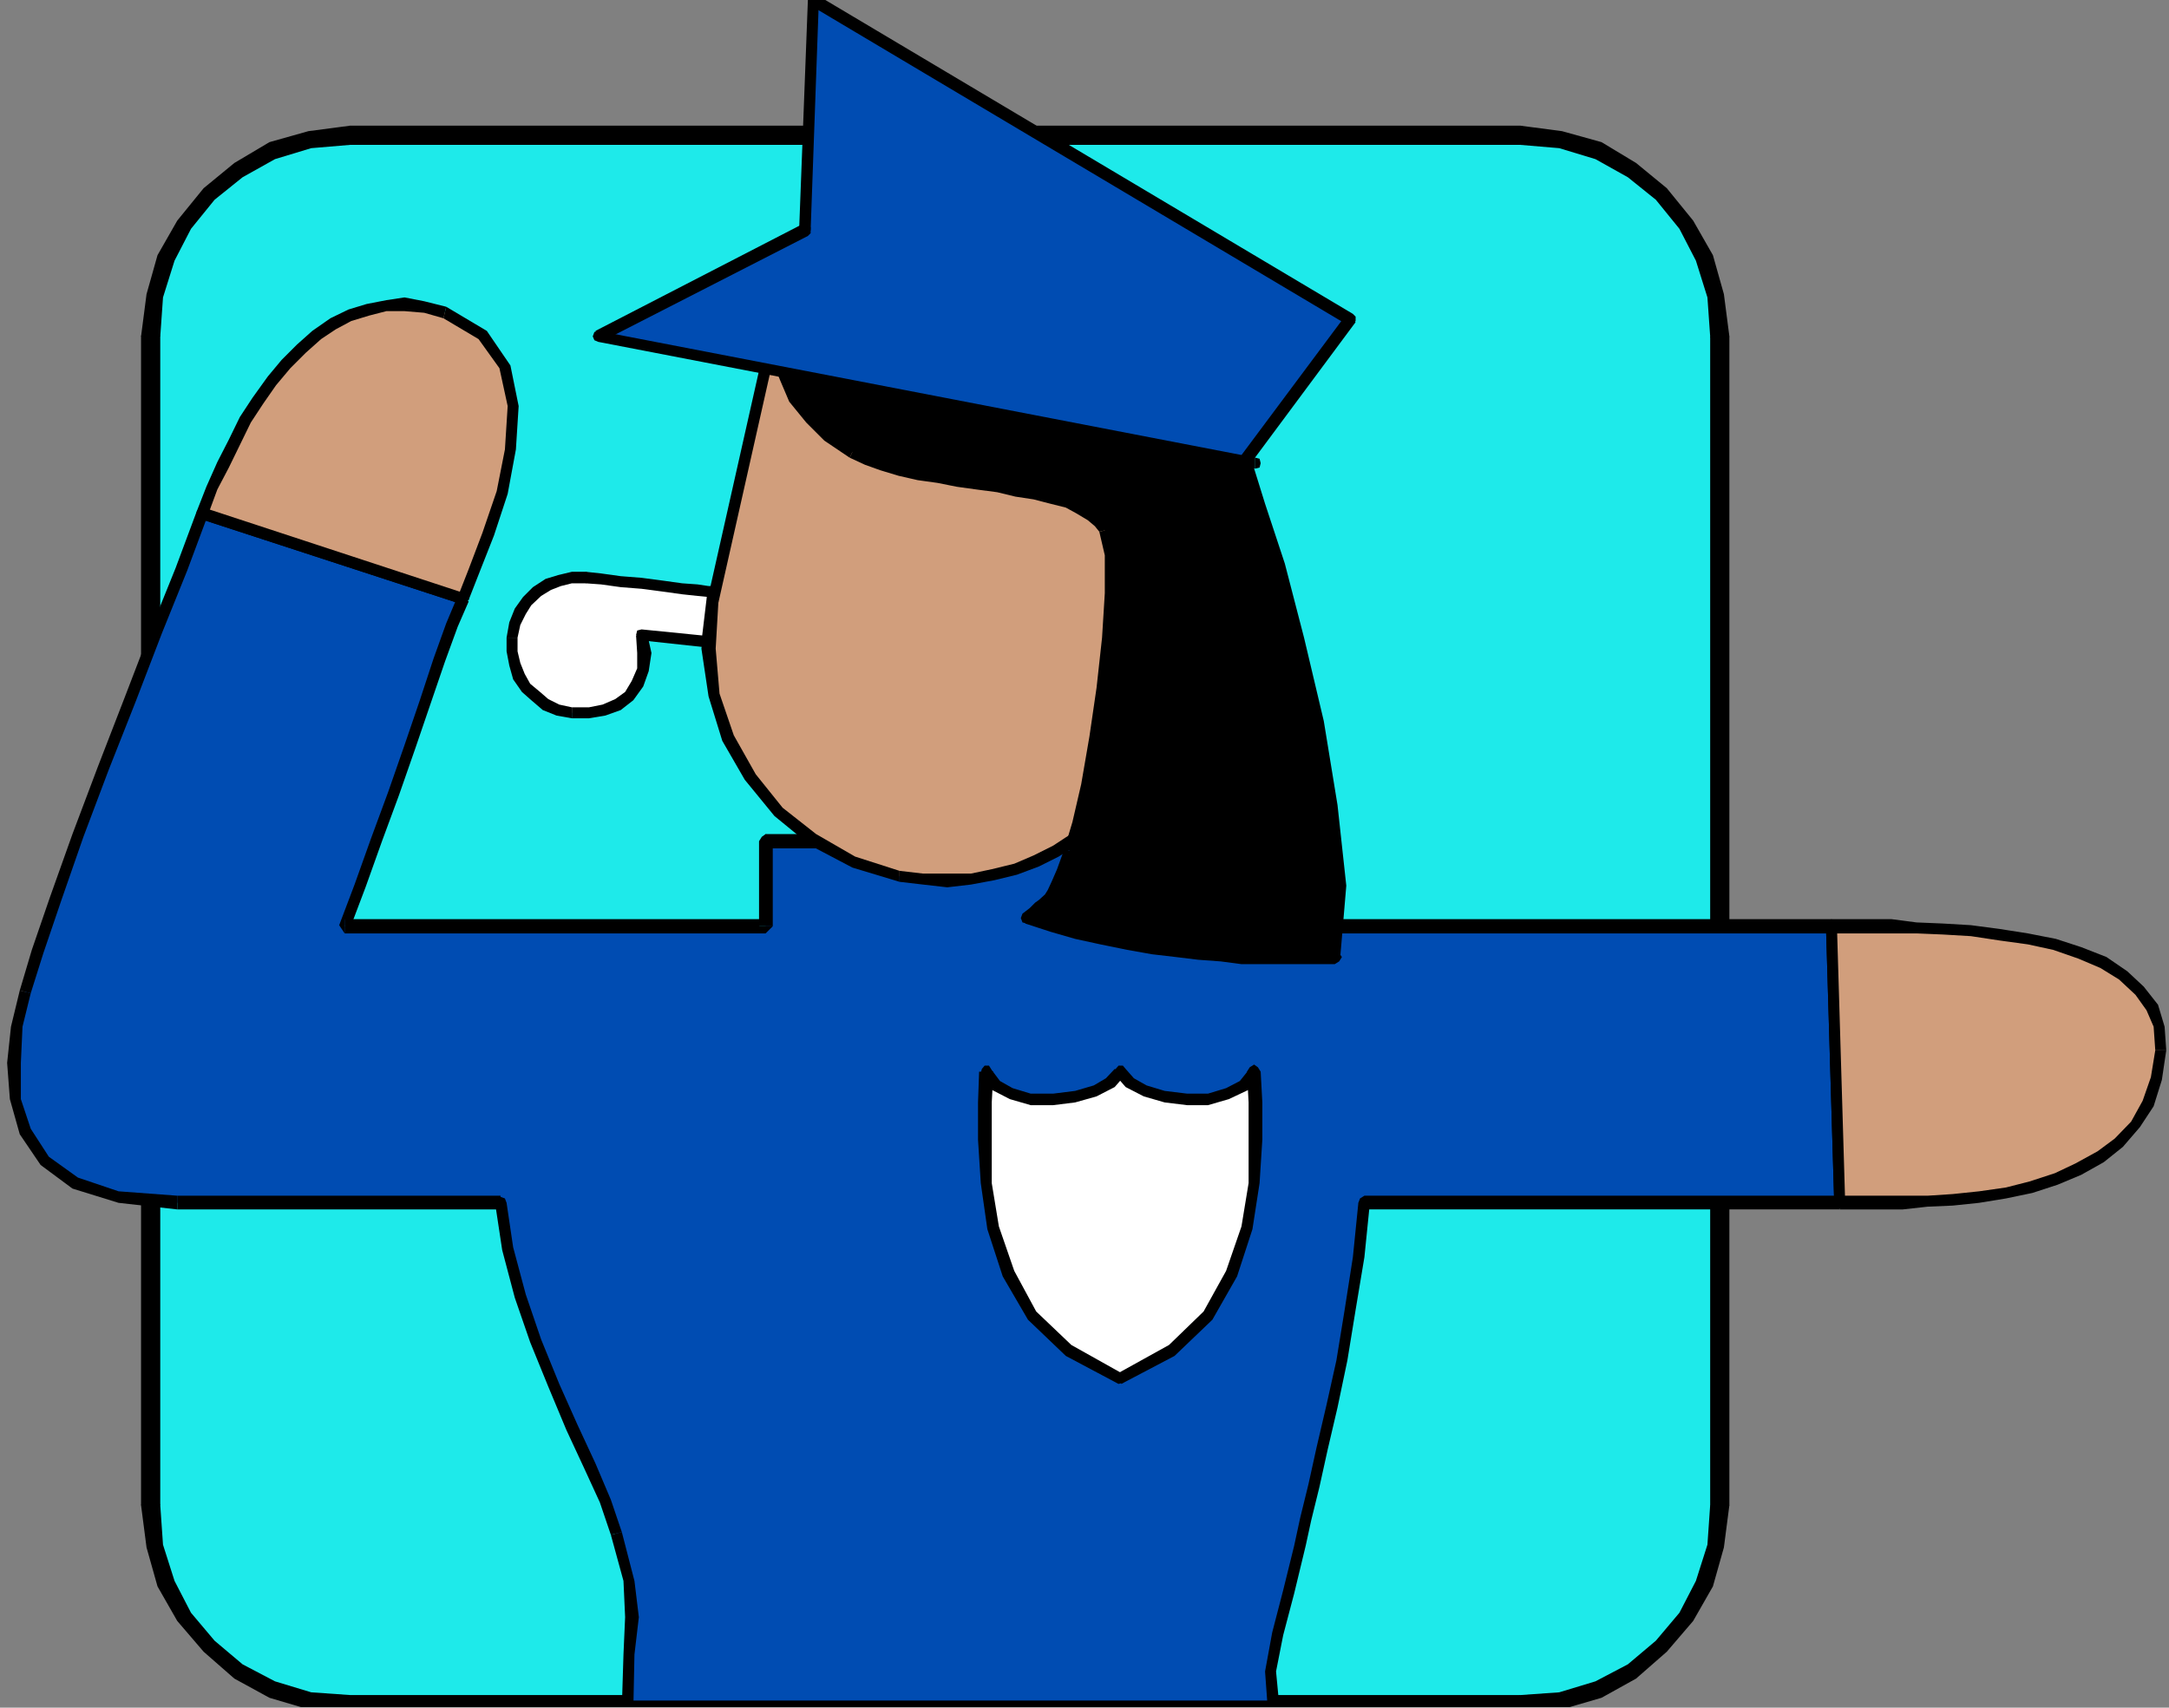 <?xml version="1.0" encoding="UTF-8" standalone="no"?>
<svg
   xmlns:ooo="http://xml.openoffice.org/svg/export"
   xmlns:dc="http://purl.org/dc/elements/1.1/"
   xmlns:cc="http://creativecommons.org/ns#"
   xmlns:rdf="http://www.w3.org/1999/02/22-rdf-syntax-ns#"
   xmlns:svg="http://www.w3.org/2000/svg"
   xmlns="http://www.w3.org/2000/svg"
   xmlns:sodipodi="http://sodipodi.sourceforge.net/DTD/sodipodi-0.dtd"
   xmlns:inkscape="http://www.inkscape.org/namespaces/inkscape"
   version="1.2"
   width="39.52mm"
   height="31.12mm"
   viewBox="0 0 3952 3112"
   preserveAspectRatio="xMidYMid"
   xml:space="preserve"
   id="svg225"
   sodipodi:docname="policof1.svg"
   style="fill-rule:evenodd;stroke-width:28.222;stroke-linejoin:round"
   inkscape:version="0.92.5 (2060ec1f9f, 2020-04-08)"><rect x="0" y="0" width="3952" height="3112" fill="#808080" stroke="none"/><sodipodi:namedview
   pagecolor="#ffffff"
   bordercolor="#666666"
   borderopacity="1"
   objecttolerance="10"
   gridtolerance="10"
   guidetolerance="10"
   inkscape:pageopacity="0"
   inkscape:pageshadow="2"
   inkscape:window-width="664"
   inkscape:window-height="487"
   id="namedview227"
   showgrid="false"
   inkscape:zoom="0.2102413"
   inkscape:cx="74.683465"
   inkscape:cy="58.809447"
   inkscape:window-x="0"
   inkscape:window-y="0"
   inkscape:window-maximized="0"
   inkscape:current-layer="svg225" />
 <defs
   class="ClipPathGroup"
   id="defs8">
  <clipPath
   id="presentation_clip_path"
   clipPathUnits="userSpaceOnUse">
   <rect
   x="0"
   y="0"
   width="21000"
   height="29700"
   id="rect2" />
  </clipPath>
  <clipPath
   id="presentation_clip_path_shrink"
   clipPathUnits="userSpaceOnUse">
   <rect
   x="21"
   y="29"
   width="20958"
   height="29641"
   id="rect5" />
  </clipPath>
 </defs>
 <defs
   class="TextShapeIndex"
   id="defs12">
  <g
   ooo:slide="id1"
   ooo:id-list="id3"
   id="g10" />
 </defs>
 <defs
   class="EmbeddedBulletChars"
   id="defs44">
  <g
   id="bullet-char-template-57356"
   transform="matrix(4.8828125e-4,0,0,-4.8828125e-4,0,0)">
   <path
   d="M 580,1141 1163,571 580,0 -4,571 Z"
   id="path14"
   inkscape:connector-curvature="0" />
  </g>
  <g
   id="bullet-char-template-57354"
   transform="matrix(4.8828125e-4,0,0,-4.8828125e-4,0,0)">
   <path
   d="M 8,1128 H 1137 V 0 H 8 Z"
   id="path17"
   inkscape:connector-curvature="0" />
  </g>
  <g
   id="bullet-char-template-10146"
   transform="matrix(4.8828125e-4,0,0,-4.8828125e-4,0,0)">
   <path
   d="M 174,0 602,739 174,1481 1456,739 Z M 1358,739 309,1346 659,739 Z"
   id="path20"
   inkscape:connector-curvature="0" />
  </g>
  <g
   id="bullet-char-template-10132"
   transform="matrix(4.8828125e-4,0,0,-4.8828125e-4,0,0)">
   <path
   d="M 2015,739 1276,0 H 717 l 543,543 H 174 v 393 h 1086 l -543,545 h 557 z"
   id="path23"
   inkscape:connector-curvature="0" />
  </g>
  <g
   id="bullet-char-template-10007"
   transform="matrix(4.8828125e-4,0,0,-4.8828125e-4,0,0)">
   <path
   d="m 0,-2 c -7,16 -16,29 -25,39 l 381,530 c -94,256 -141,385 -141,387 0,25 13,38 40,38 9,0 21,-2 34,-5 21,4 42,12 65,25 l 27,-13 111,-251 280,301 64,-25 24,25 c 21,-10 41,-24 62,-43 C 886,937 835,863 770,784 769,783 710,716 594,584 L 774,223 c 0,-27 -21,-55 -63,-84 l 16,-20 C 717,90 699,76 672,76 641,76 570,178 457,381 L 164,-76 c -22,-34 -53,-51 -92,-51 -42,0 -63,17 -64,51 -7,9 -10,24 -10,44 0,9 1,19 2,30 z"
   id="path26"
   inkscape:connector-curvature="0" />
  </g>
  <g
   id="bullet-char-template-10004"
   transform="matrix(4.8828125e-4,0,0,-4.8828125e-4,0,0)">
   <path
   d="M 285,-33 C 182,-33 111,30 74,156 52,228 41,333 41,471 c 0,78 14,145 41,201 34,71 87,106 158,106 53,0 88,-31 106,-94 l 23,-176 c 8,-64 28,-97 59,-98 l 735,706 c 11,11 33,17 66,17 42,0 63,-15 63,-46 V 965 c 0,-36 -10,-64 -30,-84 L 442,47 C 390,-6 338,-33 285,-33 Z"
   id="path29"
   inkscape:connector-curvature="0" />
  </g>
  <g
   id="bullet-char-template-9679"
   transform="matrix(4.8828125e-4,0,0,-4.8828125e-4,0,0)">
   <path
   d="M 813,0 C 632,0 489,54 383,161 276,268 223,411 223,592 c 0,181 53,324 160,431 106,107 249,161 430,161 179,0 323,-54 432,-161 108,-107 162,-251 162,-431 0,-180 -54,-324 -162,-431 C 1136,54 992,0 813,0 Z"
   id="path32"
   inkscape:connector-curvature="0" />
  </g>
  <g
   id="bullet-char-template-8226"
   transform="matrix(4.8828125e-4,0,0,-4.8828125e-4,0,0)">
   <path
   d="m 346,457 c -73,0 -137,26 -191,78 -54,51 -81,114 -81,188 0,73 27,136 81,188 54,52 118,78 191,78 73,0 134,-26 185,-79 51,-51 77,-114 77,-187 0,-75 -25,-137 -76,-188 -50,-52 -112,-78 -186,-78 z"
   id="path35"
   inkscape:connector-curvature="0" />
  </g>
  <g
   id="bullet-char-template-8211"
   transform="matrix(4.8828125e-4,0,0,-4.8828125e-4,0,0)">
   <path
   d="M -4,459 H 1135 V 606 H -4 Z"
   id="path38"
   inkscape:connector-curvature="0" />
  </g>
  <g
   id="bullet-char-template-61548"
   transform="matrix(4.8828125e-4,0,0,-4.8828125e-4,0,0)">
   <path
   d="m 173,740 c 0,163 58,303 173,419 116,115 255,173 419,173 163,0 302,-58 418,-173 116,-116 174,-256 174,-419 0,-163 -58,-303 -174,-418 C 1067,206 928,148 765,148 601,148 462,206 346,322 231,437 173,577 173,740 Z"
   id="path41"
   inkscape:connector-curvature="0" />
  </g>
 </defs>
 <g
   id="g49"
   transform="translate(-8524,-13294)">
  <g
   id="id2"
   class="Master_Slide">
   <g
   id="bg-id2"
   class="Background" />
   <g
   id="bo-id2"
   class="BackgroundObjects" />
  </g>
 </g>
 <g
   class="SlideGroup"
   id="g223"
   transform="translate(-8524,-13294)">
  <g
   id="g221">
   <g
   id="container-id1">
    <g
   id="id1"
   class="Slide"
   clip-path="url(#presentation_clip_path)">
     <g
   class="Page"
   id="g217">
      <g
   class="Graphic"
   id="g215">
       <g
   id="id3">
        <rect
   class="BoundingBox"
   x="8524"
   y="13294"
   width="3952"
   height="3112"
   id="rect51"
   style="fill:none;stroke:none" />
        <defs
   id="defs56">
         <clipPath
   id="clip_path_1"
   clipPathUnits="userSpaceOnUse">
          <path
   d="m 8524,13294 h 3951 v 3111 H 8524 Z"
   id="path53"
   inkscape:connector-curvature="0" />
         </clipPath>
        </defs>
        <g
   clip-path="url(#clip_path_1)"
   id="g212">
         <path
   d="m 11658,16037 -8,74 -20,69 -33,61 -46,53 -53,46 -61,33 -69,20 -74,8 H 9162 l -74,-8 -68,-20 -61,-33 -54,-46 -46,-53 -33,-61 -20,-69 -8,-74 v -2130 l 8,-74 20,-69 33,-61 46,-56 54,-43 61,-35 68,-21 74,-7 h 2132 l 74,7 69,21 61,35 53,43 46,56 33,61 20,69 8,74 z"
   id="path58"
   inkscape:connector-curvature="0"
   style="fill:#1eeaea;stroke:none" />
         <path
   d="m 11294,16414 v 0 l 74,-11 71,-20 64,-33 56,-48 48,-56 33,-64 20,-71 10,-74 h -25 l -5,74 -20,66 -34,59 -43,51 -51,43 -58,33 -66,20 -74,5 v 0 0 l -7,5 -3,8 3,8 z"
   id="path60"
   inkscape:connector-curvature="0"
   style="fill:#000000;stroke:none" />
         <path
   d="m 9162,16414 v 0 h 2132 v -26 H 9162 v 0 0 l -8,5 -2,8 2,8 z"
   id="path62"
   inkscape:connector-curvature="0"
   style="fill:#000000;stroke:none" />
         <path
   d="m 8786,16037 v 0 l 10,74 20,71 33,64 49,56 56,48 63,33 71,20 74,11 v -26 l -74,-5 -66,-20 -58,-33 -51,-43 -43,-51 -33,-59 -21,-66 -5,-74 v 0 0 l -5,-7 -8,-5 -7,5 z"
   id="path64"
   inkscape:connector-curvature="0"
   style="fill:#000000;stroke:none" />
         <path
   d="m 8786,13907 v 0 2130 h 25 v -2130 0 0 l -5,-8 -8,-5 -7,5 z"
   id="path66"
   inkscape:connector-curvature="0"
   style="fill:#000000;stroke:none" />
         <path
   d="m 9162,13528 v 0 l -74,10 -71,20 -63,36 -56,46 -49,58 -33,64 -20,71 -10,74 h 25 l 5,-74 21,-66 33,-59 43,-53 51,-41 58,-35 66,-21 74,-5 v 0 0 l 8,-5 5,-7 -5,-8 z"
   id="path68"
   inkscape:connector-curvature="0"
   style="fill:#000000;stroke:none" />
         <path
   d="m 11294,13528 v 0 H 9162 v 25 h 2132 v 0 0 l 8,-5 5,-7 -5,-8 z"
   id="path70"
   inkscape:connector-curvature="0"
   style="fill:#000000;stroke:none" />
         <path
   d="m 11670,13907 v 0 l -10,-74 -20,-71 -33,-64 -48,-58 -56,-46 -64,-36 -71,-20 -74,-10 v 25 l 74,5 66,21 58,35 51,41 43,53 34,59 20,66 5,74 v 0 0 l 5,7 8,3 7,-3 z"
   id="path72"
   inkscape:connector-curvature="0"
   style="fill:#000000;stroke:none" />
         <path
   d="m 11670,16037 v 0 -2130 h -25 v 2130 0 0 l 5,8 8,3 7,-3 z"
   id="path74"
   inkscape:connector-curvature="0"
   style="fill:#000000;stroke:none" />
         <path
   d="m 11294,16419 v 0 l 76,-10 72,-21 63,-35 56,-49 48,-56 36,-63 20,-71 10,-77 h -35 l -5,72 -21,66 -30,58 -43,51 -51,43 -59,31 -66,20 -71,5 v 0 0 l -12,5 -6,13 6,13 z"
   id="path76"
   inkscape:connector-curvature="0"
   style="fill:#000000;stroke:none" />
         <path
   d="m 9162,16419 v 0 h 2132 v -36 H 9162 v 0 0 l -13,5 -5,13 5,13 z"
   id="path78"
   inkscape:connector-curvature="0"
   style="fill:#000000;stroke:none" />
         <path
   d="m 8781,16037 v 0 l 10,77 20,71 36,63 48,56 56,49 64,35 71,21 76,10 v -36 l -71,-5 -66,-20 -59,-31 -51,-43 -43,-51 -30,-58 -21,-66 -5,-72 v 0 0 l -5,-12 -13,-5 -12,5 z"
   id="path80"
   inkscape:connector-curvature="0"
   style="fill:#000000;stroke:none" />
         <path
   d="m 8781,13907 v 0 2130 h 35 v -2130 0 0 l -5,-13 -13,-5 -12,5 z"
   id="path82"
   inkscape:connector-curvature="0"
   style="fill:#000000;stroke:none" />
         <path
   d="m 9162,13523 v 0 l -76,10 -71,20 -64,38 -56,46 -48,59 -36,63 -20,71 -10,77 h 35 l 5,-71 21,-67 30,-58 43,-53 51,-41 59,-33 66,-20 71,-6 v 0 0 l 13,-5 5,-12 -5,-13 z"
   id="path84"
   inkscape:connector-curvature="0"
   style="fill:#000000;stroke:none" />
         <path
   d="m 11294,13523 v 0 H 9162 v 35 h 2132 v 0 0 l 13,-5 5,-12 -5,-13 z"
   id="path86"
   inkscape:connector-curvature="0"
   style="fill:#000000;stroke:none" />
         <path
   d="m 11675,13907 v 0 l -10,-77 -20,-71 -36,-63 -48,-59 -56,-46 -63,-38 -72,-20 -76,-10 v 35 l 71,6 66,20 59,33 51,41 43,53 30,58 21,67 5,71 v 0 0 l 5,12 13,6 12,-6 z"
   id="path88"
   inkscape:connector-curvature="0"
   style="fill:#000000;stroke:none" />
         <path
   d="m 11675,16037 v 0 -2130 h -35 v 2130 0 0 l 5,13 13,5 12,-5 z"
   id="path90"
   inkscape:connector-curvature="0"
   style="fill:#000000;stroke:none" />
         <path
   d="M 10844,16406 H 9668 l 2,-97 5,-68 -5,-66 -23,-87 -20,-58 -28,-64 -33,-71 -33,-76 -33,-82 -28,-81 -23,-86 -13,-84 h -2 -10 -16 -20 -23 -30 -36 -38 -41 -45 -49 -53 -53 -56 -59 -58 l -107,-11 -79,-25 -56,-41 -35,-53 -18,-59 -3,-66 5,-66 16,-63 23,-74 33,-97 40,-114 46,-122 48,-125 49,-124 45,-115 39,-101 475,155 -21,48 -22,64 -26,76 -28,81 -30,87 -31,84 -30,83 -28,74 h 7 18 33 41 48 54 61 63 66 66 64 61 56 53 43 33 v -155 h 643 v 155 h 13 38 59 73 92 99 109 115 116 115 109 99 92 76 56 38 l 15,504 h -35 -46 -51 -56 -63 -64 -69 -66 -68 -64 -63 -59 -51 -45 -38 -28 l -11,99 -15,96 -15,92 -18,84 -18,76 -15,69 -15,61 -10,48 -21,84 -20,76 -13,69 z"
   id="path92"
   inkscape:connector-curvature="0"
   style="fill:#004cb2;stroke:none" />
         <path
   d="m 9657,16406 11,13 h 1176 v -26 H 9668 l 10,13 -10,-13 -8,5 -3,8 3,8 8,5 z"
   id="path94"
   inkscape:connector-curvature="0"
   style="fill:#000000;stroke:none" />
         <path
   d="m 9637,16091 v 0 l 23,84 3,66 -3,68 -3,97 h 21 l 2,-97 8,-68 -8,-66 -23,-89 v 0 z"
   id="path96"
   inkscape:connector-curvature="0"
   style="fill:#000000;stroke:none" />
         <path
   d="m 9436,15498 -10,-12 13,86 23,87 28,81 33,81 33,79 33,71 28,61 20,59 20,-5 -20,-59 -28,-66 -33,-71 -33,-74 -33,-81 -28,-82 -23,-86 -12,-81 -11,-13 11,13 -3,-8 -8,-3 -7,3 -3,8 z"
   id="path98"
   inkscape:connector-curvature="0"
   style="fill:#000000;stroke:none" />
         <path
   d="m 8847,15498 v 0 h 58 59 56 53 53 49 45 41 38 36 30 23 20 16 10 2 v -25 h -2 -10 -16 -20 -23 -30 -36 -38 -41 -45 -49 -53 -53 -56 -59 -58 v 0 z"
   id="path100"
   inkscape:connector-curvature="0"
   style="fill:#000000;stroke:none" />
         <path
   d="m 8560,15099 v 0 l -16,66 -7,66 5,66 18,64 38,56 58,43 84,26 107,12 v -25 l -107,-8 -74,-25 -53,-38 -33,-51 -18,-54 v -66 l 3,-66 15,-61 v 0 z"
   id="path102"
   inkscape:connector-curvature="0"
   style="fill:#000000;stroke:none" />
         <path
   d="m 8895,14219 -13,8 -38,102 -46,114 -48,125 -48,124 -46,122 -41,115 -33,96 -22,74 20,5 23,-73 33,-97 40,-115 46,-122 49,-124 48,-125 46,-114 38,-102 -13,8 13,-8 -3,-7 -5,-6 h -8 l -5,8 z"
   id="path104"
   inkscape:connector-curvature="0"
   style="fill:#000000;stroke:none" />
         <path
   d="m 9378,14390 -8,-15 -475,-156 -5,21 475,155 -7,-15 7,15 8,-3 5,-5 v -7 l -8,-5 z"
   id="path106"
   inkscape:connector-curvature="0"
   style="fill:#000000;stroke:none" />
         <path
   d="m 9152,14969 10,16 28,-74 30,-84 31,-84 30,-86 28,-82 26,-76 23,-63 20,-46 -20,-10 -21,50 -23,64 -25,76 -28,82 -30,86 -31,84 -30,84 -28,74 10,15 z"
   id="path108"
   inkscape:connector-curvature="0"
   style="fill:#000000;stroke:none" />
         <path
   d="m 9907,14982 12,-13 h -33 -43 -53 -56 -61 -64 -66 -66 -63 -61 -54 -48 -41 -33 -18 -7 v 26 h 7 18 33 41 48 54 61 63 66 66 64 61 56 53 43 33 l 13,-13 z"
   id="path110"
   inkscape:connector-curvature="0"
   style="fill:#000000;stroke:none" />
         <path
   d="m 9919,14814 -12,13 v 155 h 25 v -155 l -13,13 13,-13 -5,-8 -8,-5 -7,5 -5,8 z"
   id="path112"
   inkscape:connector-curvature="0"
   style="fill:#000000;stroke:none" />
         <path
   d="m 10575,14827 -13,-13 h -643 v 26 h 643 l -12,-13 12,13 8,-5 5,-8 -5,-8 -8,-5 z"
   id="path114"
   inkscape:connector-curvature="0"
   style="fill:#000000;stroke:none" />
         <path
   d="m 10562,14969 13,13 v -155 h -25 v 155 l 12,13 -12,-13 5,8 7,2 8,-2 5,-8 z"
   id="path116"
   inkscape:connector-curvature="0"
   style="fill:#000000;stroke:none" />
         <path
   d="m 11871,14982 -10,-13 h -38 -56 -76 -92 -99 -109 -115 -116 -115 -109 -99 -92 -73 -59 -38 -13 v 26 h 13 38 59 73 92 99 109 115 116 115 109 99 92 76 56 38 l -10,-13 10,13 8,-5 5,-8 -5,-7 -8,-6 z"
   id="path118"
   inkscape:connector-curvature="0"
   style="fill:#000000;stroke:none" />
         <path
   d="m 11876,15498 10,-12 -15,-504 h -20 l 15,504 10,-13 -10,13 3,7 7,3 8,-3 2,-7 z"
   id="path120"
   inkscape:connector-curvature="0"
   style="fill:#000000;stroke:none" />
         <path
   d="m 11020,15486 -10,12 h 28 38 45 51 59 63 64 68 66 69 64 63 56 51 46 35 v -25 h -35 -46 -51 -56 -63 -64 -69 -66 -68 -64 -63 -59 -51 -45 -38 -28 l -11,13 11,-13 -8,5 -3,8 3,7 8,5 z"
   id="path122"
   inkscape:connector-curvature="0"
   style="fill:#000000;stroke:none" />
         <path
   d="m 10903,16111 v 0 l 10,-46 15,-61 15,-68 18,-77 18,-86 15,-92 16,-96 10,-99 h -21 l -10,99 -15,96 -15,92 -18,81 -18,77 -15,68 -15,61 -11,51 v 0 z"
   id="path124"
   inkscape:connector-curvature="0"
   style="fill:#000000;stroke:none" />
         <path
   d="m 10844,16419 11,-16 -6,-63 13,-66 20,-76 21,-87 h -21 l -20,81 -20,77 -13,71 5,69 10,-16 -10,16 5,5 8,2 5,-5 3,-8 z"
   id="path126"
   inkscape:connector-curvature="0"
   style="fill:#000000;stroke:none" />
         <path
   d="m 10565,15806 94,-51 66,-63 43,-77 28,-84 13,-81 2,-79 v -68 l -2,-56 -18,25 -30,15 -36,10 h -38 l -41,-5 -35,-10 -28,-15 -18,-20 -18,20 -28,15 -36,10 -40,5 h -41 l -35,-10 -28,-15 -18,-25 -3,56 v 68 l 3,79 13,81 27,84 44,77 66,63 z"
   id="path128"
   inkscape:connector-curvature="0"
   style="fill:#ffffff;stroke:none" />
         <path
   d="m 10819,15249 -23,-2 3,56 v 68 79 l -13,79 -28,81 -41,74 -63,61 -92,51 5,20 97,-51 69,-66 45,-79 28,-86 13,-84 5,-79 v -68 l -3,-56 -22,-3 22,3 -5,-8 -7,-5 -8,5 -5,8 z"
   id="path130"
   inkscape:connector-curvature="0"
   style="fill:#000000;stroke:none" />
         <path
   d="m 10575,15252 h -20 l 20,23 33,17 38,11 41,5 h 38 l 38,-11 36,-17 20,-31 -20,-5 -16,20 -25,13 -33,10 h -38 l -41,-5 -33,-10 -23,-13 -15,-17 h -20 20 l -5,-6 h -8 l -7,8 v 8 z"
   id="path132"
   inkscape:connector-curvature="0"
   style="fill:#000000;stroke:none" />
         <path
   d="m 10334,15247 -23,2 20,31 33,17 38,11 h 41 l 40,-5 39,-11 33,-17 20,-23 -20,-10 -16,17 -22,13 -34,10 -40,5 h -41 l -33,-10 -23,-13 -15,-20 -23,3 23,-3 -5,-8 h -8 l -5,6 -2,7 z"
   id="path134"
   inkscape:connector-curvature="0"
   style="fill:#000000;stroke:none" />
         <path
   d="m 10562,15796 h 5 l -91,-51 -64,-61 -40,-74 -28,-81 -13,-79 v -79 -68 l 3,-56 h -26 l -2,56 v 68 l 5,79 12,84 28,86 46,79 69,66 96,51 h 5 -5 l 8,-2 5,-5 v -8 l -8,-5 z"
   id="path136"
   inkscape:connector-curvature="0"
   style="fill:#000000;stroke:none" />
         <path
   d="m 9693,14451 5,33 -2,30 -11,26 -15,23 -20,15 -26,10 -27,5 h -31 l -25,-5 -23,-10 -18,-15 -18,-16 -13,-20 -7,-23 -5,-23 v -25 l 5,-26 10,-22 13,-18 17,-18 21,-13 20,-7 23,-5 h 25 l 28,2 36,5 38,3 38,5 36,5 28,2 20,3 h 8 l -10,92 z"
   id="path138"
   inkscape:connector-curvature="0"
   style="fill:#ffffff;stroke:none" />
         <path
   d="m 9566,14603 v 0 h 31 l 30,-5 28,-10 23,-18 18,-25 10,-28 5,-33 -8,-36 -20,5 2,31 v 28 l -10,23 -12,20 -18,13 -23,10 -25,5 h -31 v 0 z"
   id="path140"
   inkscape:connector-curvature="0"
   style="fill:#000000;stroke:none" />
         <path
   d="m 9447,14456 v 0 25 l 5,26 7,25 16,23 17,15 21,18 25,10 28,5 v -20 l -23,-5 -20,-10 -15,-13 -18,-15 -10,-18 -8,-20 -5,-21 v -25 0 z"
   id="path142"
   inkscape:connector-curvature="0"
   style="fill:#000000;stroke:none" />
         <path
   d="m 9591,14336 v 0 h -25 l -25,6 -23,7 -23,15 -18,18 -15,21 -10,25 -5,28 h 20 l 5,-23 10,-20 10,-16 18,-17 18,-11 18,-7 20,-5 h 25 v 0 0 l 8,-3 3,-7 -3,-8 z"
   id="path144"
   inkscape:connector-curvature="0"
   style="fill:#000000;stroke:none" />
         <path
   d="m 9833,14372 -10,-10 h -8 l -20,-3 -28,-2 -36,-5 -38,-5 -38,-3 -36,-5 -28,-3 v 21 l 28,2 36,5 38,3 38,5 36,5 28,3 20,2 h 8 l -10,-10 10,10 7,-2 3,-8 -3,-8 -7,-2 z"
   id="path146"
   inkscape:connector-curvature="0"
   style="fill:#000000;stroke:none" />
         <path
   d="m 9813,14474 10,-10 10,-92 h -20 l -11,92 11,-11 -11,11 3,7 8,3 7,-3 3,-7 z"
   id="path148"
   inkscape:connector-curvature="0"
   style="fill:#000000;stroke:none" />
         <path
   d="m 9703,14448 -10,13 120,13 v -21 l -120,-12 -10,12 10,-12 -8,2 -2,8 2,7 8,3 z"
   id="path150"
   inkscape:connector-curvature="0"
   style="fill:#000000;stroke:none" />
         <path
   d="m 10766,14087 -105,463 -10,43 -15,41 -18,38 -20,36 -23,33 -28,30 -30,28 -34,23 -35,23 -36,18 -38,15 -40,10 -41,8 -43,2 -44,-2 -43,-5 -84,-26 -73,-40 -64,-51 -51,-64 -40,-71 -26,-79 -10,-84 8,-86 104,-463 z"
   id="path152"
   inkscape:connector-curvature="0"
   style="fill:#d19e7c;stroke:none" />
         <path
   d="m 10672,14550 v 3 l 104,-463 -21,-5 -104,462 v 3 -3 l 3,8 5,5 7,-2 6,-5 z"
   id="path154"
   inkscape:connector-curvature="0"
   style="fill:#000000;stroke:none" />
         <path
   d="m 10163,14901 v 0 l 43,5 44,5 43,-5 43,-8 41,-10 40,-15 36,-18 36,-23 35,-25 31,-28 28,-31 25,-35 20,-36 18,-41 15,-40 11,-46 h -21 l -10,41 -15,40 -18,36 -20,36 -21,30 -28,31 -30,28 -31,20 -35,23 -36,18 -35,15 -41,10 -38,8 h -43 -44 l -43,-5 v 0 z"
   id="path156"
   inkscape:connector-curvature="0"
   style="fill:#000000;stroke:none" />
         <path
   d="m 9813,14387 v 3 l -11,86 13,87 25,81 41,71 54,66 66,54 76,40 86,26 v -20 l -81,-26 -71,-41 -61,-48 -49,-61 -40,-71 -26,-76 -7,-82 5,-86 v 2 -2 l -3,-8 -7,-2 -8,2 -2,8 z"
   id="path158"
   inkscape:connector-curvature="0"
   style="fill:#000000;stroke:none" />
         <path
   d="m 9927,13917 -10,8 -104,462 20,5 104,-462 -10,7 10,-7 -2,-8 -6,-5 h -7 l -5,8 z"
   id="path160"
   inkscape:connector-curvature="0"
   style="fill:#000000;stroke:none" />
         <path
   d="m 10776,14090 -10,-13 -839,-160 v 20 l 839,160 -11,-12 11,12 7,-2 3,-8 -3,-7 -7,-3 z"
   id="path162"
   inkscape:connector-curvature="0"
   style="fill:#000000;stroke:none" />
         <path
   d="m 11876,15486 h 36 38 41 l 45,-3 46,-2 48,-6 49,-7 45,-10 46,-16 41,-17 40,-23 34,-26 30,-33 23,-38 15,-46 8,-51 -3,-43 -12,-35 -23,-31 -31,-28 -35,-23 -44,-17 -45,-16 -49,-10 -51,-8 -53,-7 -51,-3 -48,-2 -46,-3 h -43 -36 -30 z"
   id="path164"
   inkscape:connector-curvature="0"
   style="fill:#d19e7c;stroke:none" />
         <path
   d="m 12451,15208 v 0 l -8,49 -15,43 -21,38 -30,31 -31,23 -40,22 -38,18 -46,15 -43,11 -49,7 -48,5 -46,3 h -45 -41 -38 -36 v 25 h 36 38 41 l 45,-5 46,-2 48,-5 49,-8 48,-10 46,-15 43,-18 41,-23 35,-28 31,-36 25,-38 15,-48 8,-54 v 0 z"
   id="path166"
   inkscape:connector-curvature="0"
   style="fill:#000000;stroke:none" />
         <path
   d="m 11871,14982 -10,13 h 30 36 43 46 l 48,2 51,3 53,8 51,7 46,10 46,16 40,17 34,21 30,28 20,28 13,30 3,43 h 20 l -3,-43 -12,-40 -26,-33 -30,-28 -38,-26 -46,-18 -46,-15 -51,-10 -51,-8 -53,-7 -51,-3 -48,-2 -46,-6 h -43 -36 -30 l -10,13 10,-13 -8,6 -2,7 2,8 8,5 z"
   id="path168"
   inkscape:connector-curvature="0"
   style="fill:#000000;stroke:none" />
         <path
   d="m 11876,15473 10,13 -15,-504 h -20 l 15,504 10,12 -10,-12 3,7 7,3 8,-3 2,-7 z"
   id="path170"
   inkscape:connector-curvature="0"
   style="fill:#000000;stroke:none" />
         <path
   d="m 9368,14385 20,-51 26,-66 25,-77 15,-78 5,-79 -15,-71 -41,-59 -68,-40 -38,-11 -36,-5 -33,3 -33,7 -33,11 -31,15 -30,20 -28,26 -28,28 -25,30 -26,36 -23,35 -20,41 -20,41 -21,43 -17,46 z"
   id="path172"
   inkscape:connector-curvature="0"
   style="fill:#d19e7c;stroke:none" />
         <path
   d="m 9332,13874 v 0 l 64,38 38,53 15,69 -5,79 -15,76 -26,76 -25,66 -20,51 20,5 20,-51 26,-66 25,-76 15,-81 5,-79 -15,-74 -43,-63 -74,-44 v 0 z"
   id="path174"
   inkscape:connector-curvature="0"
   style="fill:#000000;stroke:none" />
         <path
   d="m 8895,14219 8,13 17,-46 21,-40 20,-41 20,-41 23,-35 23,-33 26,-31 28,-28 28,-25 27,-18 28,-15 33,-10 31,-8 h 33 l 36,3 35,10 5,-21 -40,-10 -36,-7 -33,5 -36,7 -33,10 -33,16 -33,23 -28,25 -28,28 -25,30 -28,39 -23,35 -20,41 -21,41 -20,45 -18,46 8,13 -8,-13 3,8 5,5 8,-3 5,-5 z"
   id="path176"
   inkscape:connector-curvature="0"
   style="fill:#000000;stroke:none" />
         <path
   d="m 9358,14382 12,-7 -475,-156 -5,21 475,155 13,-8 -13,8 8,-3 5,-5 v -7 l -8,-5 z"
   id="path178"
   inkscape:connector-curvature="0"
   style="fill:#000000;stroke:none" />
         <path
   d="m 9937,13818 -5,40 3,41 5,43 15,41 18,38 28,36 33,33 43,28 25,12 28,11 33,10 33,7 36,6 35,7 36,5 38,5 33,8 33,5 33,8 28,7 23,10 20,13 16,13 10,15 10,46 v 69 l -5,81 -10,91 -13,89 -15,87 -15,71 -16,51 -12,36 -11,22 -7,18 -8,10 -10,11 -8,5 -10,10 -12,10 45,15 46,13 46,10 46,10 45,8 43,5 41,5 41,3 38,2 h 35 31 30 23 23 15 13 l 8,-130 -13,-147 -25,-153 -36,-150 -35,-134 -36,-110 -23,-73 -10,-28 -18,-18 -25,-20 -28,-21 -36,-20 -38,-23 -46,-23 -48,-23 -51,-20 -58,-23 -61,-20 -66,-18 -66,-18 -74,-15 -74,-13 -79,-13 z"
   id="path180"
   inkscape:connector-curvature="0"
   style="fill:#000000;stroke:none" />
         <path
   d="m 10082,14108 v 0 l -41,-26 -33,-33 -25,-33 -18,-36 -15,-40 -5,-41 v -41 l 2,-40 h -20 l -8,40 5,41 5,46 16,41 17,40 31,38 33,33 46,31 v 0 z"
   id="path182"
   inkscape:connector-curvature="0"
   style="fill:#000000;stroke:none" />
         <path
   d="m 10547,14258 v 0 l -13,-21 -17,-15 -21,-13 -25,-10 -28,-8 -36,-7 -33,-5 -33,-8 -38,-5 -36,-5 -35,-8 -36,-5 -30,-7 -33,-11 -28,-10 -23,-12 -10,20 28,13 28,10 33,10 35,8 36,5 35,7 36,5 38,5 33,8 33,5 31,8 28,7 20,11 20,12 13,11 8,10 v 0 z"
   id="path184"
   inkscape:connector-curvature="0"
   style="fill:#000000;stroke:none" />
         <path
   d="m 10483,14847 v 0 l 16,-50 15,-74 15,-87 13,-89 10,-91 5,-81 v -69 l -10,-48 -20,5 10,43 v 69 l -5,81 -10,91 -13,89 -15,87 -16,69 -15,50 v 0 z"
   id="path186"
   inkscape:connector-curvature="0"
   style="fill:#000000;stroke:none" />
         <path
   d="m 10397,14957 5,18 13,-11 10,-10 8,-5 10,-10 10,-13 8,-20 10,-23 12,-36 -20,-5 -13,36 -10,23 -7,15 -5,8 -11,10 -7,5 -10,10 -13,10 5,18 -5,-18 -3,8 3,8 8,2 7,-2 z"
   id="path188"
   inkscape:connector-curvature="0"
   style="fill:#000000;stroke:none" />
         <path
   d="m 10946,15038 10,-13 h -13 -15 -23 -23 -30 -31 -35 -38 l -41,-2 -41,-5 -43,-5 -45,-8 -44,-10 -45,-10 -46,-13 -46,-15 -5,20 46,15 45,13 46,10 49,10 45,8 43,5 41,5 41,3 38,5 h 35 31 30 23 23 15 13 l 10,-13 -10,13 8,-5 5,-8 -5,-7 -8,-6 z"
   id="path190"
   inkscape:connector-curvature="0"
   style="fill:#000000;stroke:none" />
         <path
   d="m 10778,14120 -2,-5 10,28 23,74 35,109 36,135 36,147 25,153 10,147 -5,130 h 20 l 11,-130 -16,-147 -25,-153 -36,-152 -35,-135 -36,-109 -23,-74 -10,-28 -2,-5 2,5 -5,-7 h -8 l -5,5 -2,7 z"
   id="path192"
   inkscape:connector-curvature="0"
   style="fill:#000000;stroke:none" />
         <path
   d="m 9947,13818 -10,10 81,8 79,12 74,13 71,15 66,18 66,18 61,20 59,23 50,20 46,23 46,23 38,23 36,20 25,18 26,21 17,17 16,-15 -18,-18 -26,-20 -30,-23 -36,-20 -38,-23 -46,-23 -50,-23 -51,-20 -59,-23 -61,-21 -66,-17 -66,-18 -76,-15 -74,-13 -79,-13 -81,-7 -10,10 10,-10 -8,2 -2,8 2,7 8,3 z"
   id="path194"
   inkscape:connector-curvature="0"
   style="fill:#000000;stroke:none" />
         <path
   d="m 10811,14138 -1197,-231 376,-193 16,-420 978,582 -193,260 z"
   id="path196"
   inkscape:connector-curvature="0"
   style="fill:#004cb2;stroke:none" />
         <path
   d="m 10811,14148 8,-2 2,-8 -2,-8 -8,-2 z"
   id="path198"
   inkscape:connector-curvature="0"
   style="fill:#000000;stroke:none" />
         <path
   d="m 9609,13897 5,20 1197,231 v -20 l -1197,-231 5,20 -5,-20 -7,2 -3,8 3,7 7,3 z"
   id="path200"
   inkscape:connector-curvature="0"
   style="fill:#000000;stroke:none" />
         <path
   d="m 9980,13714 5,-11 -376,194 10,20 377,-193 5,-10 -5,10 5,-5 v -11 l -8,-5 h -8 z"
   id="path202"
   inkscape:connector-curvature="0"
   style="fill:#000000;stroke:none" />
         <path
   d="m 10011,13284 -15,10 -16,420 h 21 l 15,-420 -15,10 15,-10 -3,-8 -7,-2 -8,2 -2,8 z"
   id="path204"
   inkscape:connector-curvature="0"
   style="fill:#000000;stroke:none" />
         <path
   d="m 10994,13881 -5,-15 -978,-582 -10,20 978,582 -5,-15 5,15 h 8 l 7,-7 v -8 l -5,-5 z"
   id="path206"
   inkscape:connector-curvature="0"
   style="fill:#000000;stroke:none" />
         <path
   d="m 10791,14136 10,5 193,-260 -20,-10 -193,259 z"
   id="path208"
   inkscape:connector-curvature="0"
   style="fill:#000000;stroke:none" />
         <path
   d="m 10781,14130 v 8 l 7,8 h 8 l 5,-5 z"
   id="path210"
   inkscape:connector-curvature="0"
   style="fill:#000000;stroke:none" />
        </g>
       </g>
      </g>
     </g>
    </g>
   </g>
  </g>
 </g>
</svg>
